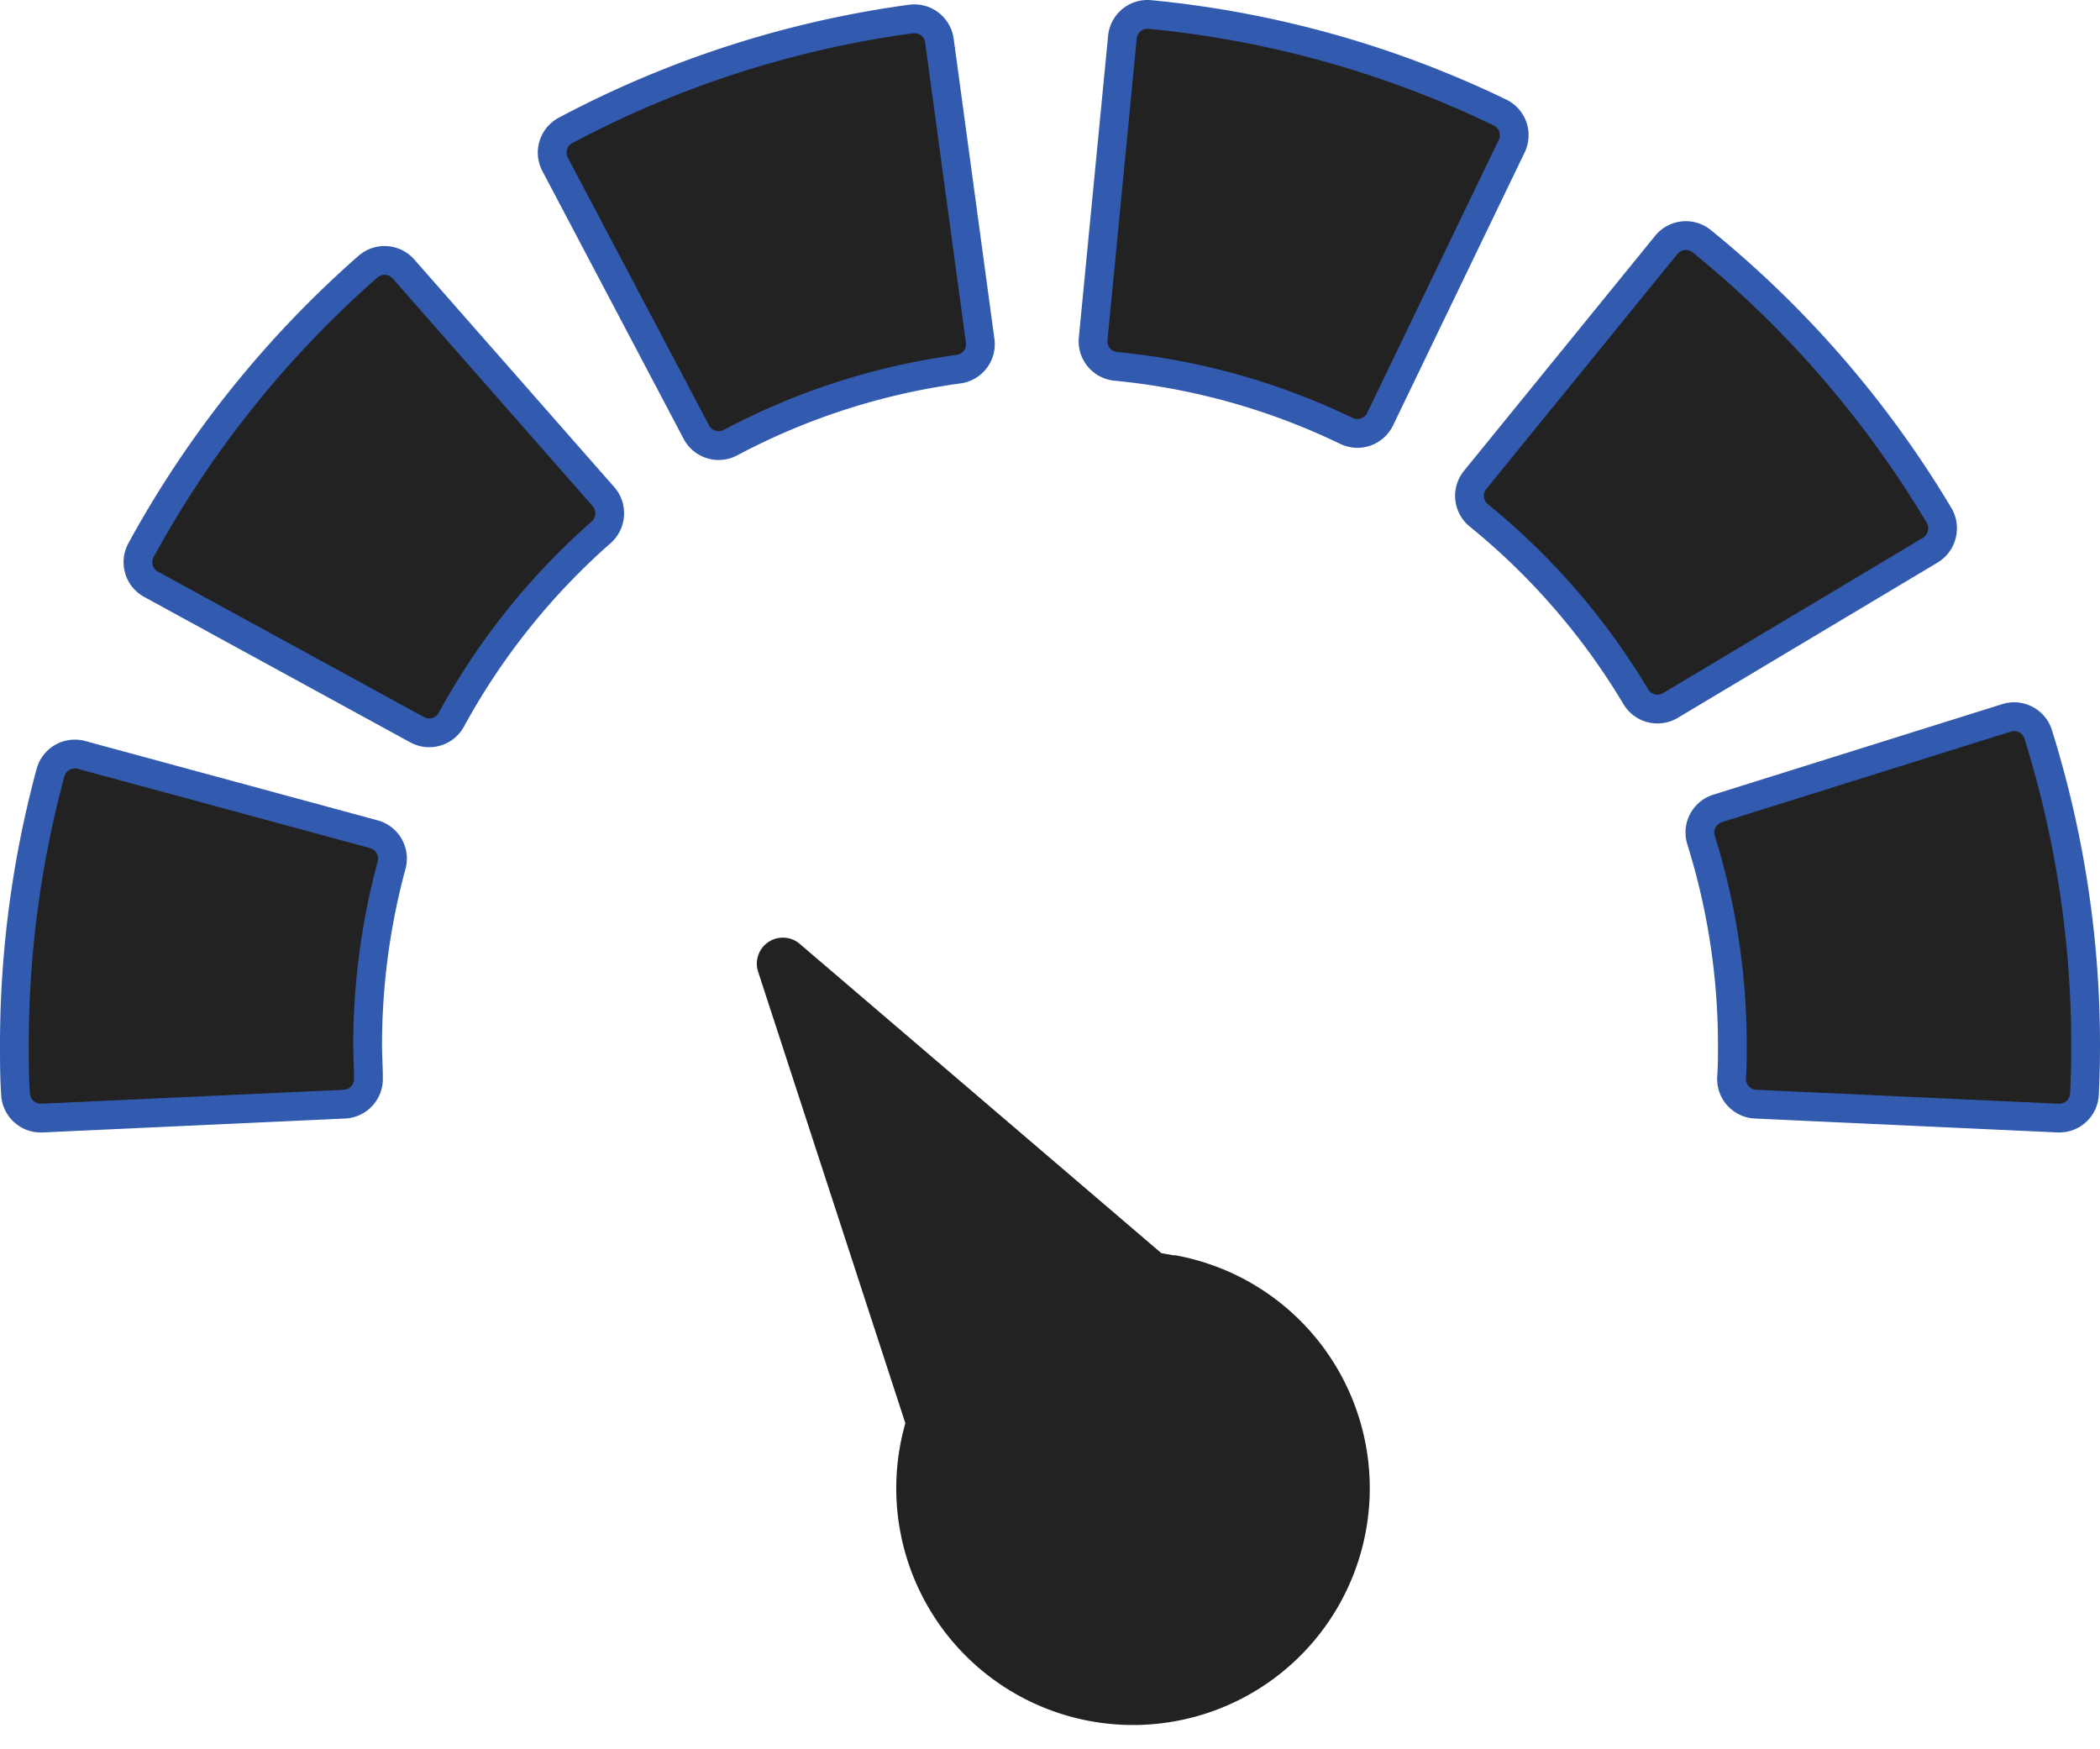 <svg xmlns="http://www.w3.org/2000/svg" width="18.25" height="15.198" viewBox="0 0 18.25 15.198"><defs><style>.a{fill:#222222;stroke:#325baf;stroke-linecap:round;stroke-linejoin:round;stroke-width:0.25px;}.b{fill:#222222;}</style></defs><g transform="translate(0.125 -90.797)"><g transform="translate(0 90.922)"><path class="a" d="M40.53,166.985a.219.219,0,0,0-.054-.159l-1.737-1.977a.219.219,0,0,0-.31-.02,9.039,9.039,0,0,0-1.97,2.46.219.219,0,0,0,.087.3l2.309,1.262a.219.219,0,0,0,.3-.087,5.976,5.976,0,0,1,1.3-1.626A.219.219,0,0,0,40.53,166.985Z" transform="translate(-35.357 -162.636)"/><path class="a" d="M160.092,96.836a.219.219,0,0,0,.3.091,5.905,5.905,0,0,1,1.979-.637.219.219,0,0,0,.188-.247l-.354-2.608a.22.22,0,0,0-.247-.188,8.964,8.964,0,0,0-3,.967.219.219,0,0,0-.091.3Z" transform="translate(-154.166 -93.207)"/><path class="a" d="M3.123,311.445l-2.54-.689a.219.219,0,0,0-.269.154A9.059,9.059,0,0,0,0,313.281c0,.138,0,.275.01.422a.219.219,0,0,0,.219.209h.01l2.629-.121a.219.219,0,0,0,.209-.229c0-.1-.007-.19-.007-.28a5.986,5.986,0,0,1,.208-1.567A.219.219,0,0,0,3.123,311.445Z" transform="translate(0 -304.321)"/><path class="a" d="M322.6,92.773a8.969,8.969,0,0,0-3.039-.85.219.219,0,0,0-.239.2l-.254,2.619a.219.219,0,0,0,.2.239,5.908,5.908,0,0,1,2,.56.219.219,0,0,0,.293-.1l1.143-2.371A.219.219,0,0,0,322.6,92.773Z" transform="translate(-309.693 -91.922)"/><path class="a" d="M434.723,159.96a.219.219,0,0,0-.024-.166,9.042,9.042,0,0,0-2.062-2.382.219.219,0,0,0-.308.032l-1.661,2.042a.219.219,0,0,0,.032.309,5.978,5.978,0,0,1,1.364,1.576.219.219,0,0,0,.3.076l2.259-1.35A.22.22,0,0,0,434.723,159.96Z" transform="translate(-417.973 -155.441)"/><path class="a" d="M501.419,299.883a.219.219,0,0,0-.275-.144l-2.511.787a.219.219,0,0,0-.144.275,5.968,5.968,0,0,1,.272,1.786c0,.09,0,.181-.007.28a.219.219,0,0,0,.209.229l2.629.121h.01a.219.219,0,0,0,.219-.209c.007-.146.01-.284.01-.422A9.035,9.035,0,0,0,501.419,299.883Z" transform="translate(-483.831 -293.626)"/><path class="b" d="M173.745,310.747c-.038,0-.075,0-.113,0l-3.562-2.1a.226.226,0,0,0-.314.3l1.943,3.642a2.093,2.093,0,0,0-.011.212,2.057,2.057,0,1,0,2.057-2.057Z" transform="matrix(0.985, 0.174, -0.174, 0.985, -106.99, -325.533)"/></g></g></svg>